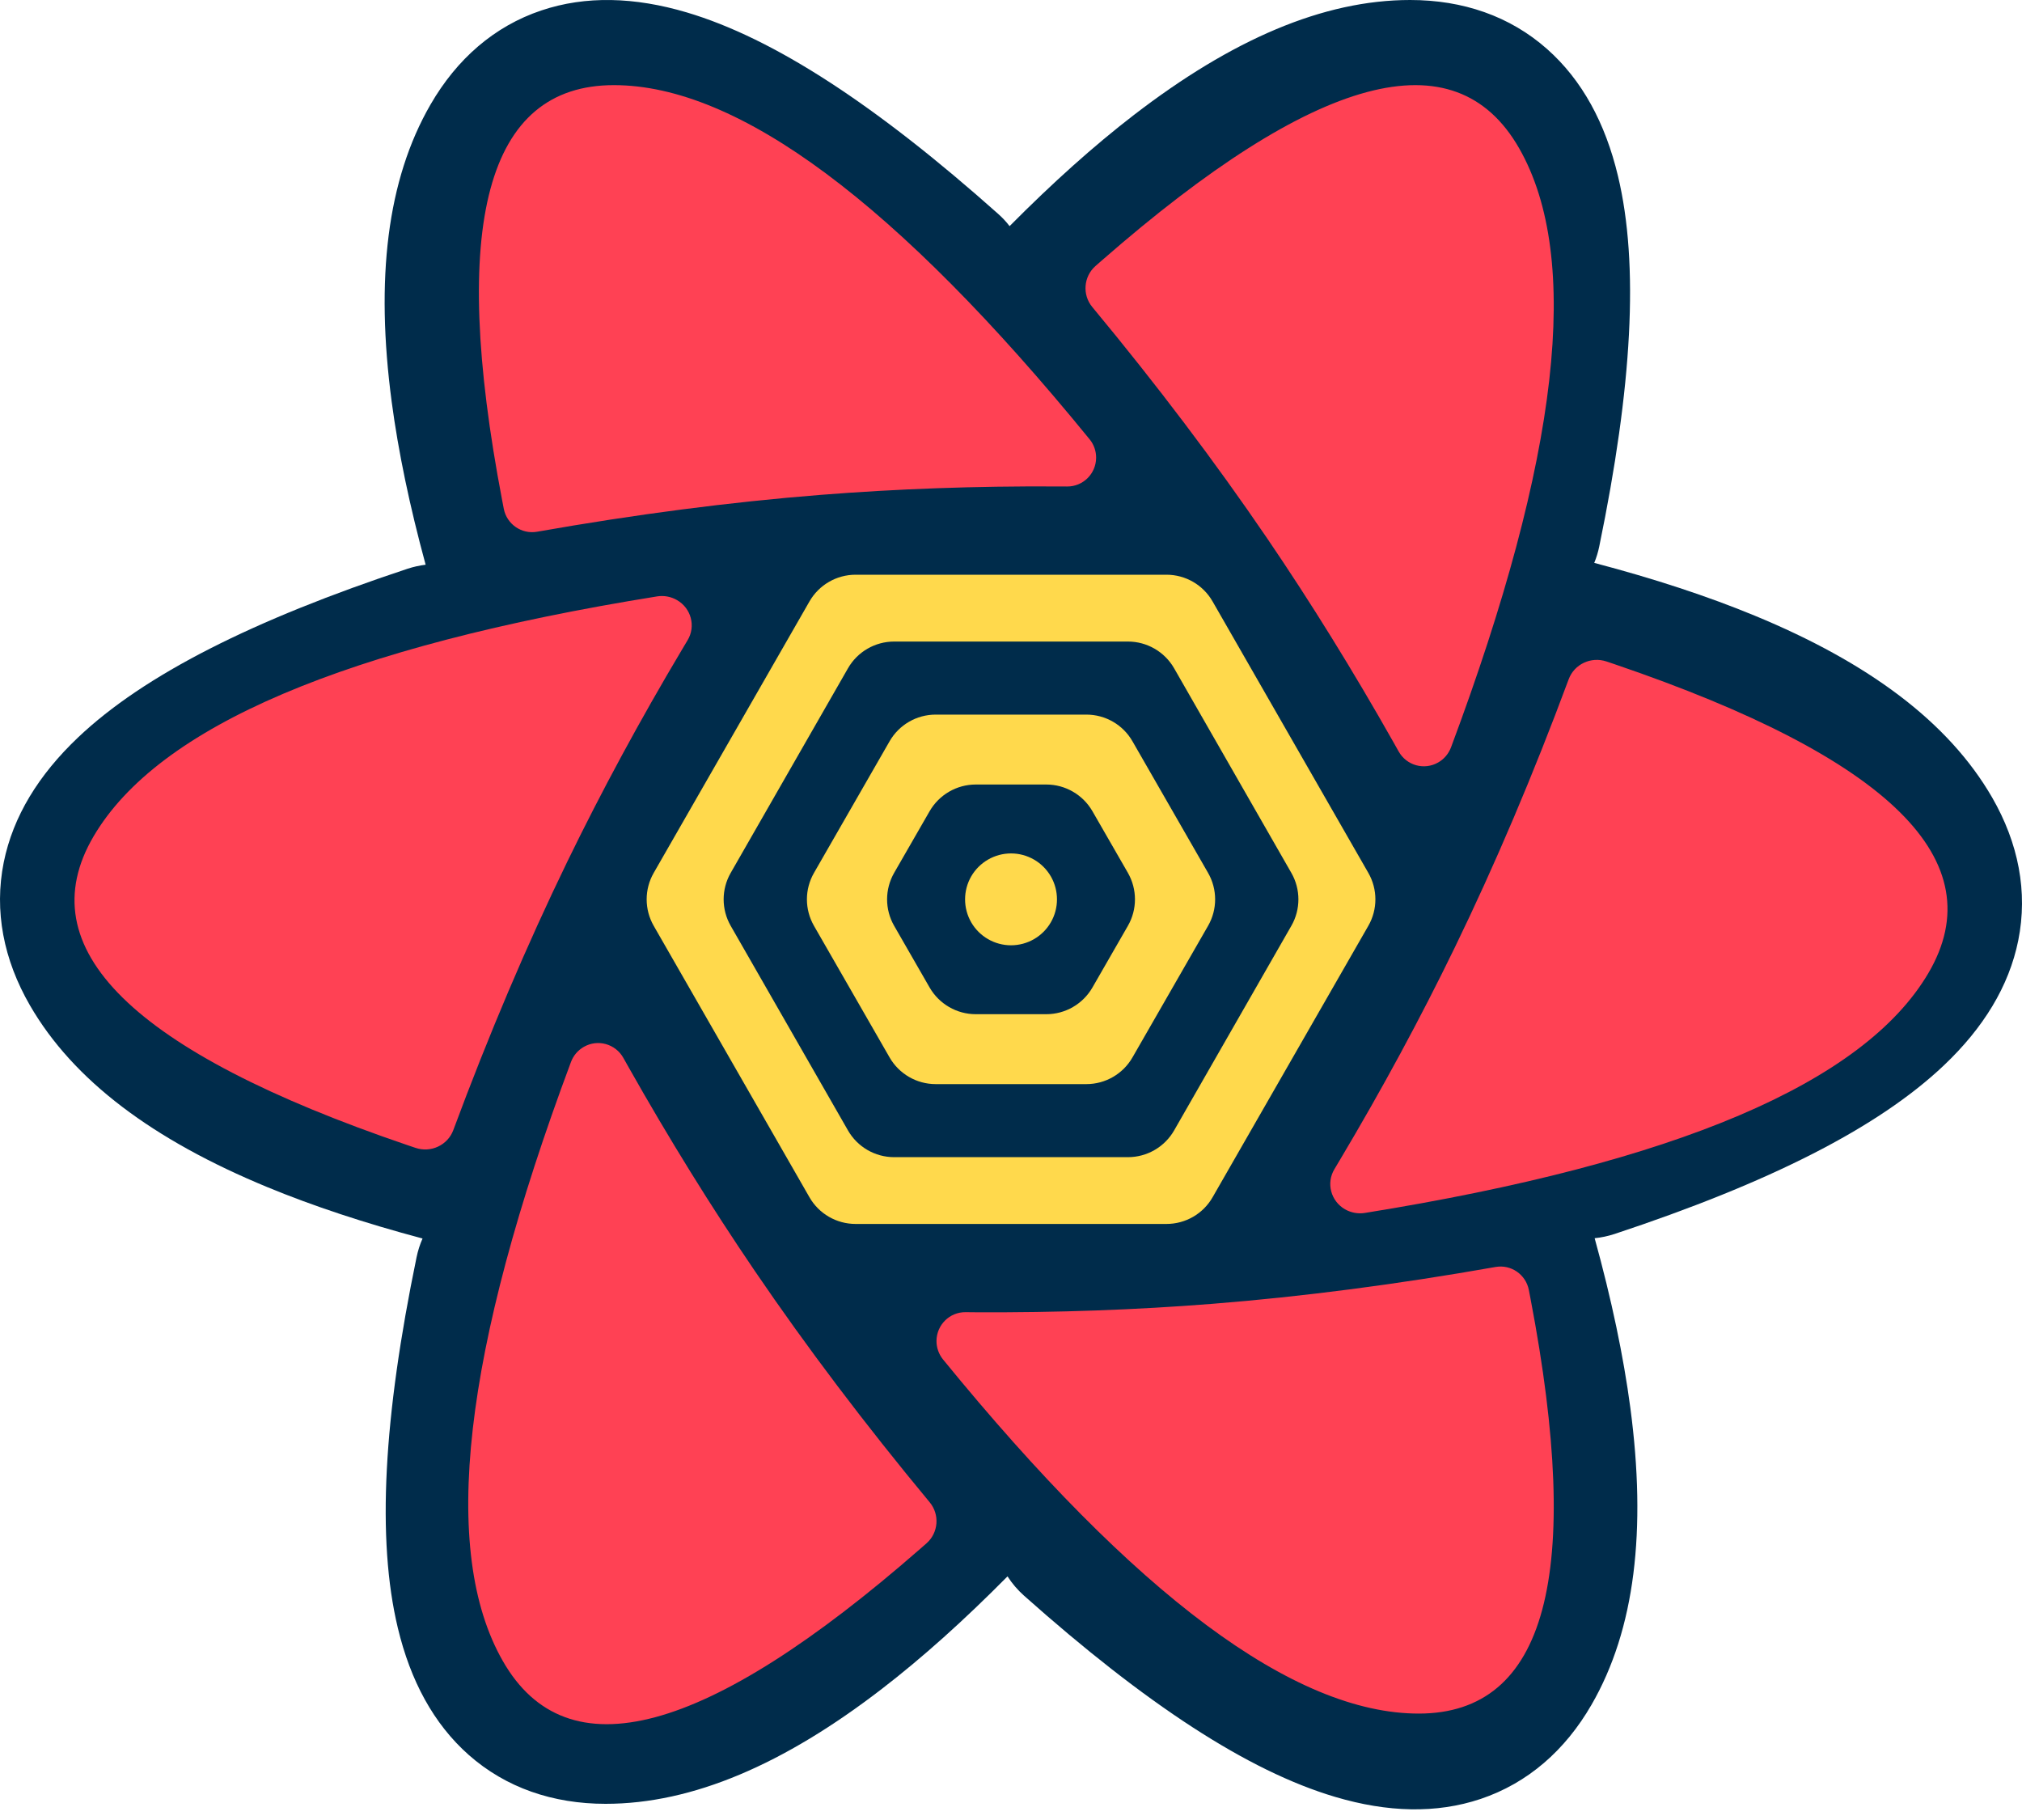 <svg width="40" height="36" viewBox="0 0 40 36" fill="none" xmlns="http://www.w3.org/2000/svg">
<path d="M31.637 10.809C32.288 7.655 32.428 5.236 32.007 3.48C31.757 2.435 31.299 1.583 30.603 0.968C29.869 0.319 28.94 0 27.896 0C26.174 0 24.365 0.785 22.43 2.275C21.641 2.882 20.823 3.615 19.972 4.473C19.905 4.385 19.828 4.303 19.743 4.228C17.339 2.087 15.315 0.758 13.584 0.245C12.554 -0.06 11.588 -0.089 10.708 0.207C9.779 0.519 9.038 1.165 8.516 2.069C7.654 3.561 7.427 5.522 7.748 7.944C7.879 8.931 8.103 10.006 8.42 11.17C8.3 11.185 8.181 11.211 8.062 11.25C5.012 12.26 2.852 13.346 1.544 14.587C0.766 15.325 0.258 16.147 0.074 17.057C-0.119 18.018 0.07 18.981 0.591 19.884C1.452 21.375 3.033 22.55 5.287 23.481C6.192 23.855 7.215 24.193 8.359 24.498C8.307 24.615 8.267 24.74 8.24 24.872C7.588 28.025 7.449 30.444 7.87 32.201C8.12 33.245 8.578 34.098 9.273 34.713C10.008 35.362 10.937 35.68 11.98 35.68C13.702 35.68 15.512 34.896 17.446 33.406C18.244 32.792 19.071 32.05 19.931 31.181C20.02 31.319 20.129 31.448 20.257 31.562C22.661 33.702 24.685 35.032 26.416 35.544C27.446 35.849 28.412 35.878 29.292 35.583C30.221 35.27 30.962 34.625 31.484 33.72C32.346 32.228 32.573 30.267 32.252 27.846C32.116 26.823 31.881 25.706 31.546 24.492C31.677 24.479 31.808 24.451 31.938 24.409C34.988 23.399 37.148 22.313 38.456 21.072C39.234 20.334 39.742 19.512 39.926 18.602C40.119 17.641 39.93 16.678 39.409 15.774C38.548 14.284 36.967 13.109 34.713 12.178C33.781 11.793 32.723 11.446 31.538 11.134C31.58 11.031 31.614 10.922 31.637 10.809Z" fill="#002C4B"/>
<path fill-rule="evenodd" clip-rule="evenodd" d="M16.926 11.368H23.075C23.453 11.368 23.801 11.57 23.988 11.897L27.069 17.266C27.255 17.59 27.255 17.989 27.069 18.313L23.988 23.682C23.801 24.009 23.453 24.21 23.075 24.21H16.926C16.549 24.21 16.2 24.009 16.013 23.682L12.932 18.313C12.746 17.989 12.746 17.59 12.932 17.266L16.013 11.897C16.2 11.57 16.549 11.368 16.926 11.368ZM22.313 12.69C22.691 12.69 23.039 12.892 23.227 13.219L25.546 17.266C25.732 17.59 25.732 17.989 25.546 18.313L23.227 22.36C23.039 22.687 22.691 22.889 22.313 22.889H17.688C17.311 22.889 16.962 22.687 16.775 22.36L14.455 18.313C14.269 17.989 14.269 17.59 14.455 17.266L16.775 13.219C16.962 12.892 17.311 12.69 17.688 12.69H22.313ZM21.491 14.135H18.51C18.134 14.135 17.785 14.336 17.598 14.663L16.103 17.265C15.916 17.59 15.916 17.989 16.103 18.314L17.598 20.916C17.785 21.242 18.134 21.444 18.51 21.444H21.491C21.868 21.444 22.216 21.242 22.403 20.916L23.898 18.314C24.085 17.989 24.085 17.59 23.898 17.265L22.403 14.663C22.216 14.336 21.868 14.135 21.491 14.135ZM20.699 15.518C21.075 15.518 21.423 15.72 21.611 16.046L22.312 17.264C22.499 17.59 22.499 17.989 22.312 18.314L21.611 19.533C21.423 19.859 21.075 20.061 20.699 20.061H19.302C18.926 20.061 18.578 19.859 18.39 19.533L17.689 18.314C17.502 17.989 17.502 17.59 17.689 17.264L18.39 16.046C18.578 15.72 18.926 15.518 19.302 15.518H20.699ZM20.001 16.881C19.676 16.881 19.376 17.054 19.213 17.335C19.051 17.616 19.051 17.963 19.213 18.244C19.376 18.525 19.676 18.698 20 18.698C20.325 18.698 20.625 18.525 20.788 18.244C20.95 17.963 20.95 17.616 20.788 17.335C20.625 17.054 20.325 16.881 20.001 16.881ZM12.632 17.79H14.267H12.632Z" fill="#FFD94C"/>
<path fill-rule="evenodd" clip-rule="evenodd" d="M11.55 20.707C11.825 20.549 12.176 20.647 12.332 20.926L12.432 21.104C13.233 22.523 14.067 23.869 14.935 25.144C15.96 26.649 17.112 28.173 18.392 29.716C18.593 29.958 18.565 30.318 18.33 30.526L18.201 30.639C13.968 34.337 11.216 35.076 9.947 32.855C8.705 30.683 9.155 26.733 11.295 21.007C11.342 20.88 11.432 20.774 11.55 20.707ZM29.586 25.061C29.892 25.007 30.184 25.209 30.244 25.515L30.276 25.681C31.323 31.157 30.586 33.895 28.066 33.895C25.602 33.895 22.465 31.56 18.655 26.89C18.571 26.786 18.525 26.656 18.526 26.522C18.529 26.206 18.786 25.952 19.101 25.955L19.302 25.957C20.906 25.965 22.466 25.91 23.981 25.79C25.77 25.648 27.639 25.405 29.586 25.061ZM31.033 13.434C31.144 13.137 31.475 12.982 31.78 13.084L31.946 13.14C37.386 14.993 39.453 17.03 38.147 19.25C36.869 21.421 33.155 23.002 27.002 23.992C26.866 24.014 26.726 23.988 26.607 23.92C26.326 23.757 26.232 23.402 26.398 23.126L26.503 22.95C27.343 21.54 28.101 20.138 28.779 18.742C29.58 17.093 30.331 15.324 31.033 13.434ZM12.998 11.797C13.134 11.775 13.274 11.801 13.393 11.87C13.674 12.032 13.768 12.388 13.602 12.664L13.497 12.84C12.657 14.249 11.899 15.652 11.221 17.047C10.42 18.696 9.669 20.465 8.967 22.355C8.856 22.652 8.524 22.808 8.22 22.705L8.054 22.649C2.614 20.796 0.547 18.759 1.853 16.54C3.131 14.368 6.845 12.787 12.998 11.797ZM21.799 5.15C26.032 1.452 28.784 0.713 30.053 2.934C31.295 5.107 30.845 9.056 28.705 14.782C28.657 14.909 28.567 15.016 28.45 15.082C28.174 15.24 27.824 15.142 27.668 14.863L27.568 14.685C26.767 13.267 25.933 11.92 25.065 10.645C24.04 9.14 22.888 7.616 21.608 6.073C21.407 5.831 21.435 5.471 21.67 5.263L21.799 5.15ZM12.144 1.684C14.608 1.684 17.745 4.019 21.555 8.689C21.64 8.792 21.685 8.923 21.684 9.056C21.681 9.372 21.424 9.626 21.109 9.623L20.908 9.622C19.304 9.613 17.744 9.669 16.229 9.789C14.44 9.931 12.572 10.174 10.624 10.518C10.319 10.571 10.026 10.37 9.966 10.064L9.934 9.897C8.888 4.422 9.625 1.684 12.144 1.684Z" fill="#FF4154"/>
</svg>

